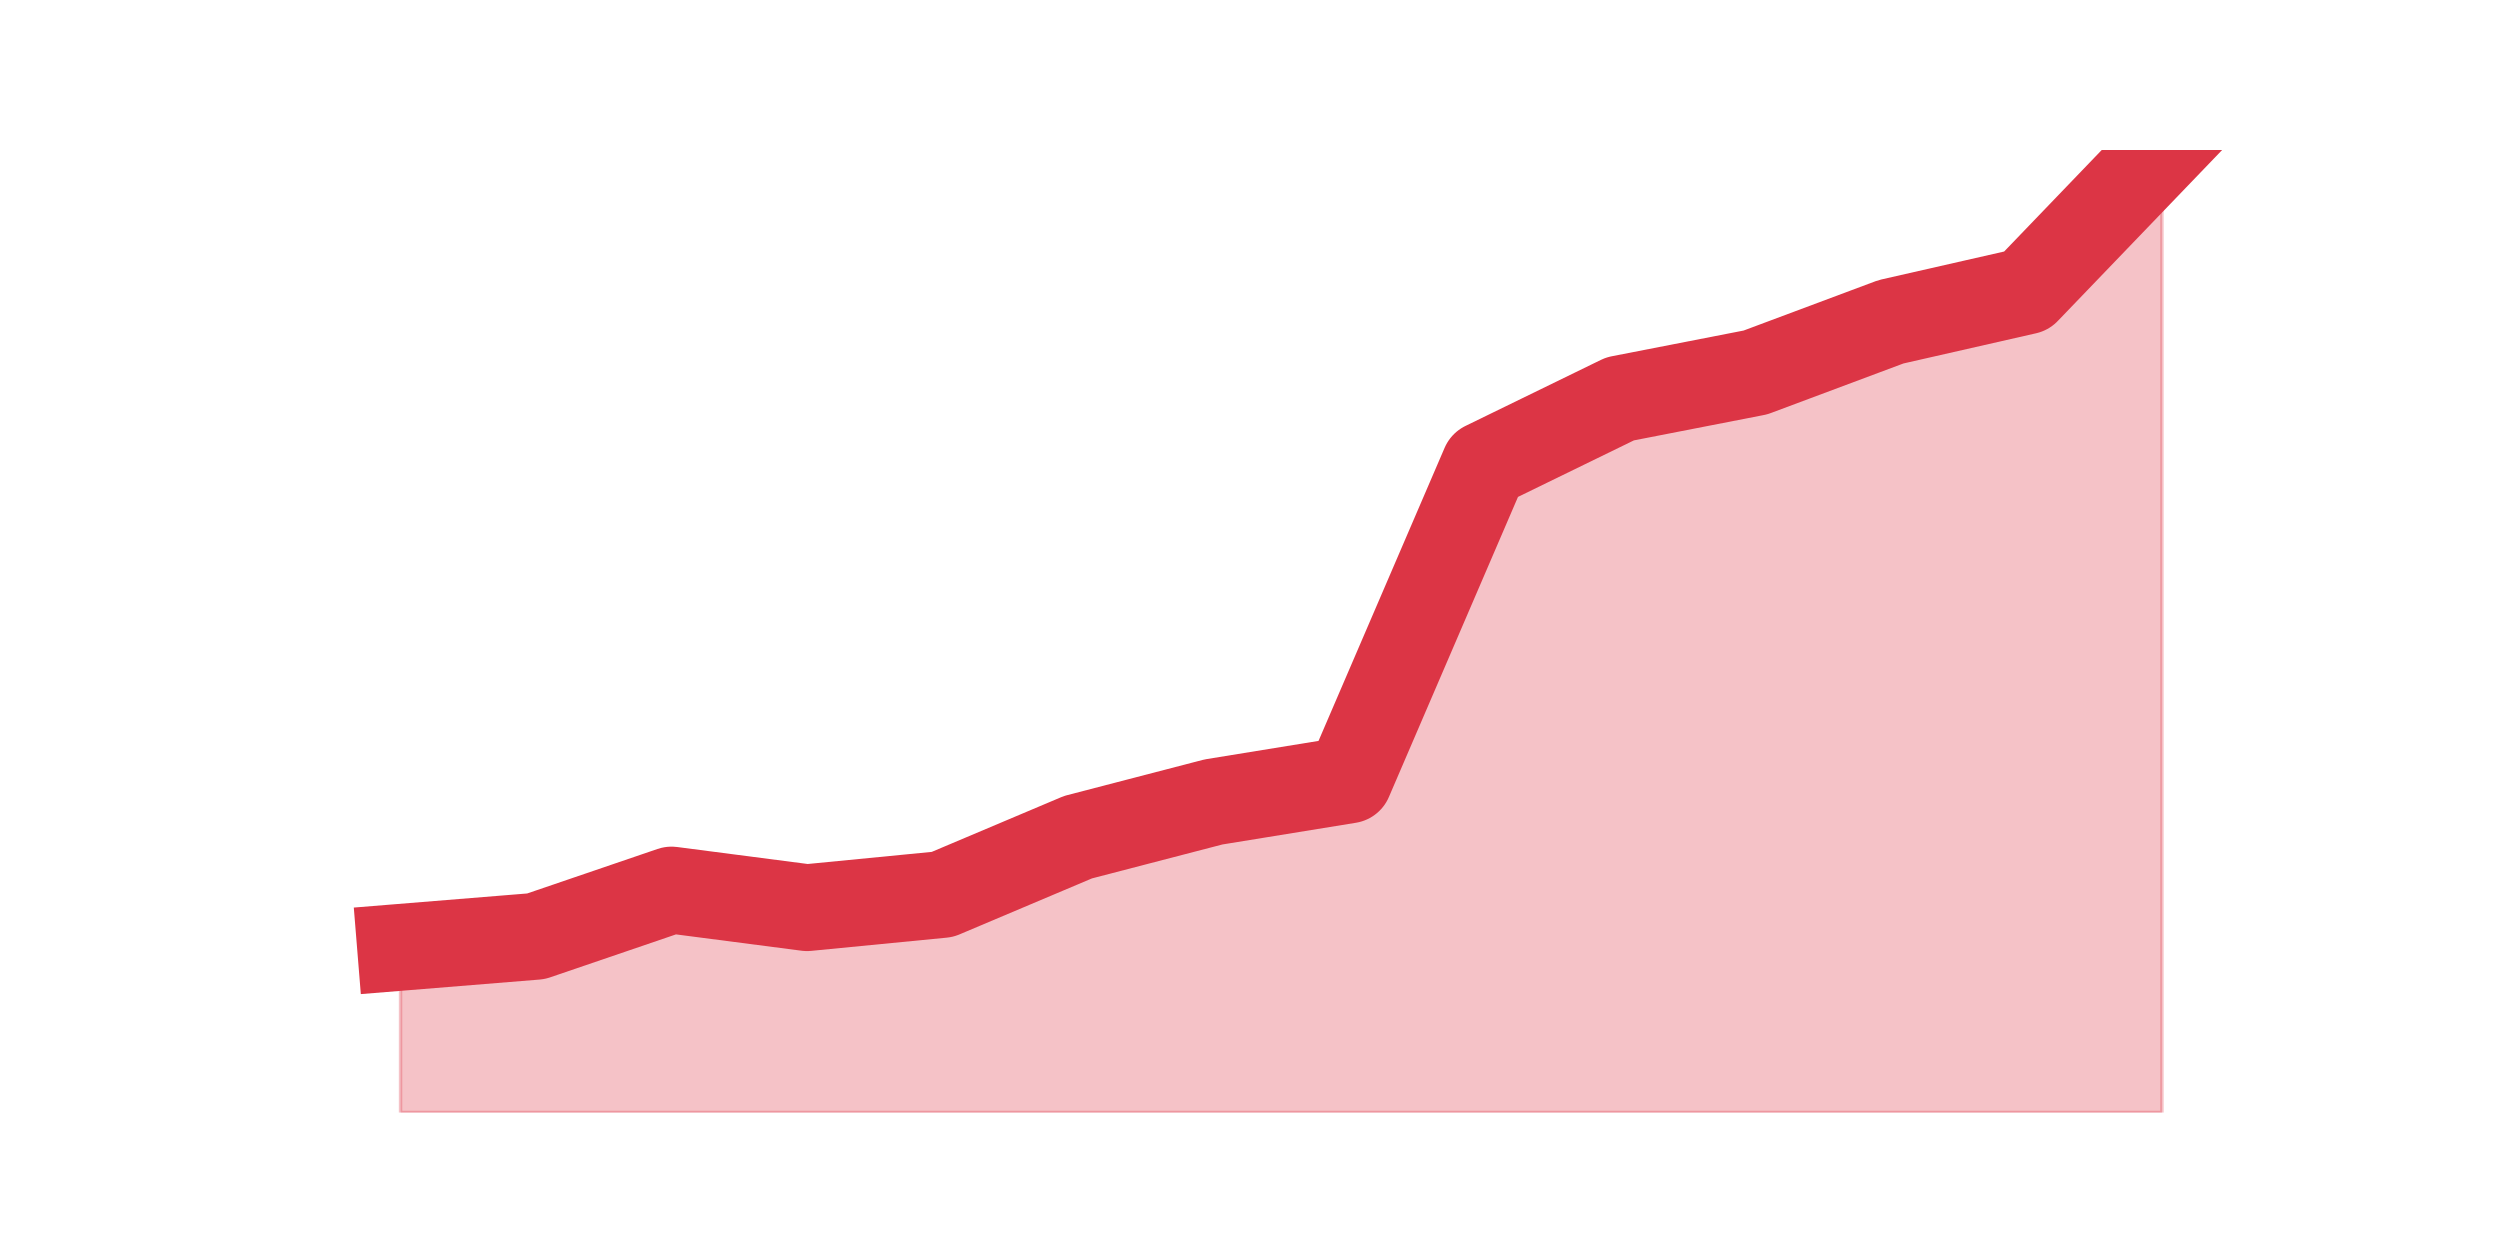 <?xml version="1.0" encoding="utf-8" standalone="no"?>
<!DOCTYPE svg PUBLIC "-//W3C//DTD SVG 1.1//EN"
  "http://www.w3.org/Graphics/SVG/1.1/DTD/svg11.dtd">
<svg height="360pt" version="1.1" viewBox="0 0 720 360" width="720pt" xmlns="http://www.w3.org/2000/svg" xmlns:xlink="http://www.w3.org/1999/xlink">
 <defs>
  <style type="text/css">*{stroke-linecap:butt;stroke-linejoin:round;}</style>
 </defs>
 <g id="figure_1">
  <g id="patch_1">
   <path d="M 0 360 
L 720 360 
L 720 0 
L 0 0 
z
" style="fill:none;"/>
  </g>
  <g id="axes_1">
   <g id="matplotlib.axis_1"/>
   <g id="matplotlib.axis_2"/>
   <g id="PolyCollection_1">
    <defs>
     <path d="M 115.364 -87.174 
L 115.364 -39.6 
L 154.385 -39.6 
L 193.406 -39.6 
L 232.427 -39.6 
L 271.448 -39.6 
L 310.469 -39.6 
L 349.49 -39.6 
L 388.51 -39.6 
L 427.531 -39.6 
L 466.552 -39.6 
L 505.573 -39.6 
L 544.594 -39.6 
L 583.615 -39.6 
L 622.636 -39.6 
L 622.636 -316.8 
L 622.636 -316.8 
L 583.615 -276.203 
L 544.594 -267.323 
L 505.573 -252.733 
L 466.552 -245.121 
L 427.531 -226.092 
L 388.51 -135.383 
L 349.49 -129.04 
L 310.469 -118.891 
L 271.448 -102.398 
L 232.427 -98.592 
L 193.406 -103.667 
L 154.385 -90.346 
L 115.364 -87.174 
z
" id="mb6dfa948f6" style="stroke:#dc3545;stroke-opacity:0.3;"/>
    </defs>
    <g clip-path="url(#p3d8a308706)">
     <use style="fill:#dc3545;fill-opacity:0.3;stroke:#dc3545;stroke-opacity:0.3;" x="0" xlink:href="#mb6dfa948f6" y="360"/>
    </g>
   </g>
   <g id="line2d_1">
    <path clip-path="url(#p3d8a308706)" d="M 115.364 272.826 
L 154.385 269.654 
L 193.406 256.333 
L 232.427 261.408 
L 271.448 257.602 
L 310.469 241.109 
L 349.49 230.96 
L 388.51 224.617 
L 427.531 133.908 
L 466.552 114.879 
L 505.573 107.267 
L 544.594 92.677 
L 583.615 83.797 
L 622.636 43.2 
" style="fill:none;stroke:#dc3545;stroke-linecap:square;stroke-width:25;"/>
   </g>
  </g>
 </g>
 <defs>
  <clipPath id="p3d8a308706">
   <rect height="277.2" width="558" x="90" y="43.2"/>
  </clipPath>
 </defs>
</svg>
